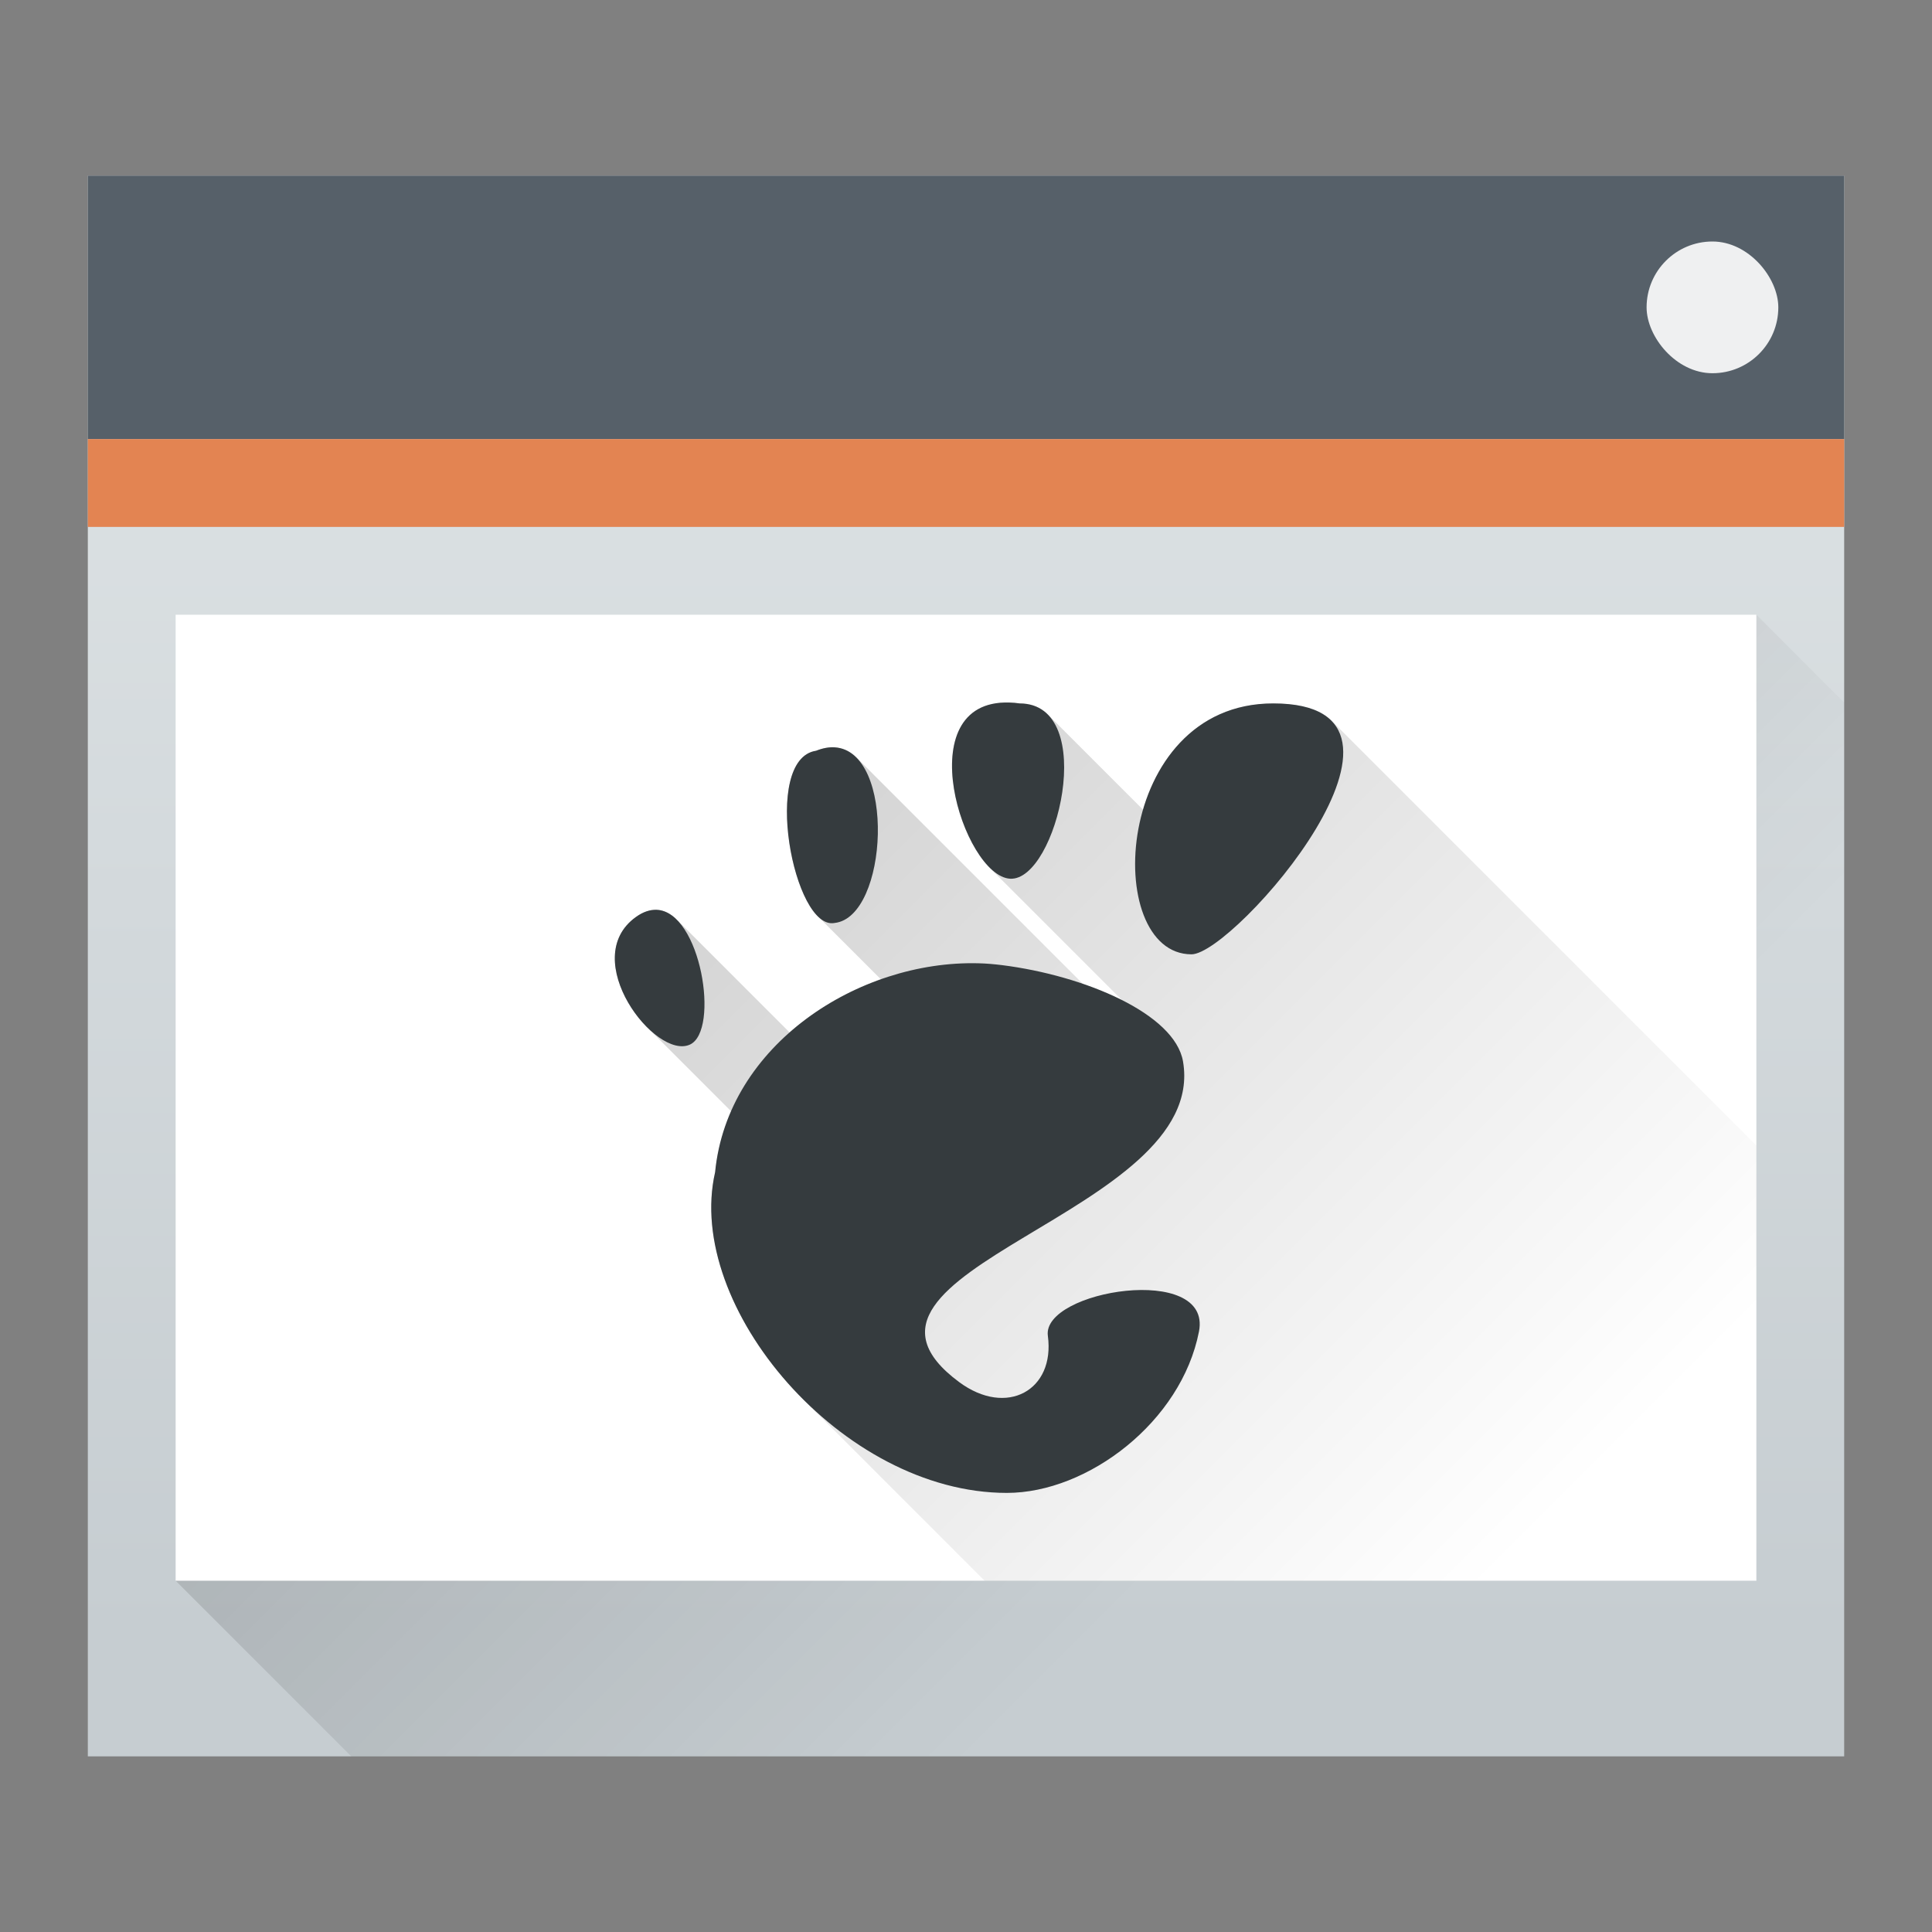<svg height="22" width="22" xmlns="http://www.w3.org/2000/svg" xmlns:xlink="http://www.w3.org/1999/xlink"><rect width="100%" height="100%" fill="#808080" stroke="none"/><linearGradient id="a" gradientUnits="userSpaceOnUse" x1="7" x2="17" xlink:href="#c" y1="8" y2="18"/><linearGradient id="b" gradientTransform="matrix(.417 0 0 .408 -159.238 -203.251)" gradientUnits="userSpaceOnUse" x2="0" y1="543.798" y2="502.655"><stop offset="0" stop-color="#c6cdd1"/><stop offset="1" stop-color="#e0e5e7"/></linearGradient><linearGradient id="c" gradientUnits="userSpaceOnUse" x1="5.375" x2="14.75" y1="7" y2="16.375"><stop offset="0"/><stop offset="1" stop-opacity="0"/></linearGradient><path d="m1 2h20v18h-20z" fill="url(#b)" stroke-width=".634"/><path d="m2 18 18-11 1 1v12h-17z" fill="url(#c)" fill-rule="evenodd" opacity=".2" stroke-width=".625"/><path d="m1 2h20v3h-20z" fill="#566069" stroke-width=".685"/><path d="m1 5h20v1h-20z" fill="#e38452" stroke-width=".791"/><path d="m2 7h18v11h-18z" fill="#fff" stroke-width=".574"/><rect fill="#eff0f1" height="1.5" rx=".75" stroke-width=".75" width="1.5" x="18.75" y="2.75"/><path d="m11.494 8c-.992-.031-.673 1.432-.227 1.879l1.514 1.514c-.138-.07-.289-.132-.449-.188l-2.58-2.58c-.068-.068-.151-.109-.248-.115-.063-.004-.133.008-.211.039-.538.081-.342 1.524.018 1.883l.721.721c-.381.135-.739.341-1.039.605l-1.285-1.285c-.068-.068-.146-.11-.232-.113-.072-.002-.151.022-.234.082-.44.316-.201.928.125 1.254l.961.961c-.094.215-.16.446-.184.691-.191.831.252 1.836.998 2.582l2.07 2.07h8.789v-4.955l-4.84-4.84c-.122-.122-.335-.195-.662-.195-.821 0-1.296.577-1.48 1.213l-1.088-1.088c-.078-.078-.182-.125-.318-.125-.041-.006-.08-.009-.117-.01z" fill="url(#a)" opacity=".2"/><path d="m11.494 8c-1.161-.036-.526 1.975.008 2.006.533.031 1.015-1.993.109-1.996-.041-.006-.08-.009-.117-.01zm3.004.01c-1.826 0-1.957 2.857-.93 2.857.486 0 2.981-2.857.93-2.857zm-4.994.5c-.063-.004-.133.008-.211.039-.628.094-.255 2.052.211 1.961.612-.068.7-1.957 0-2zm-2.029 1.85c-.072-.002-.151.022-.234.082-.666.478.223 1.632.615 1.453.343-.157.125-1.518-.381-1.535zm3.664.609c-1.365-.034-2.856.928-2.996 2.379-.351 1.53 1.446 3.652 3.322 3.652.923 0 1.988-.811 2.188-1.838.152-.783-1.79-.469-1.721.049.084.621-.469.928-1.01.527-1.721-1.275 2.85-1.91 2.549-3.652-.094-.542-1.117-.977-2.062-1.096-.089-.011-.179-.019-.27-.021z" fill="#353b3e" stroke-width=".064"/></svg>
